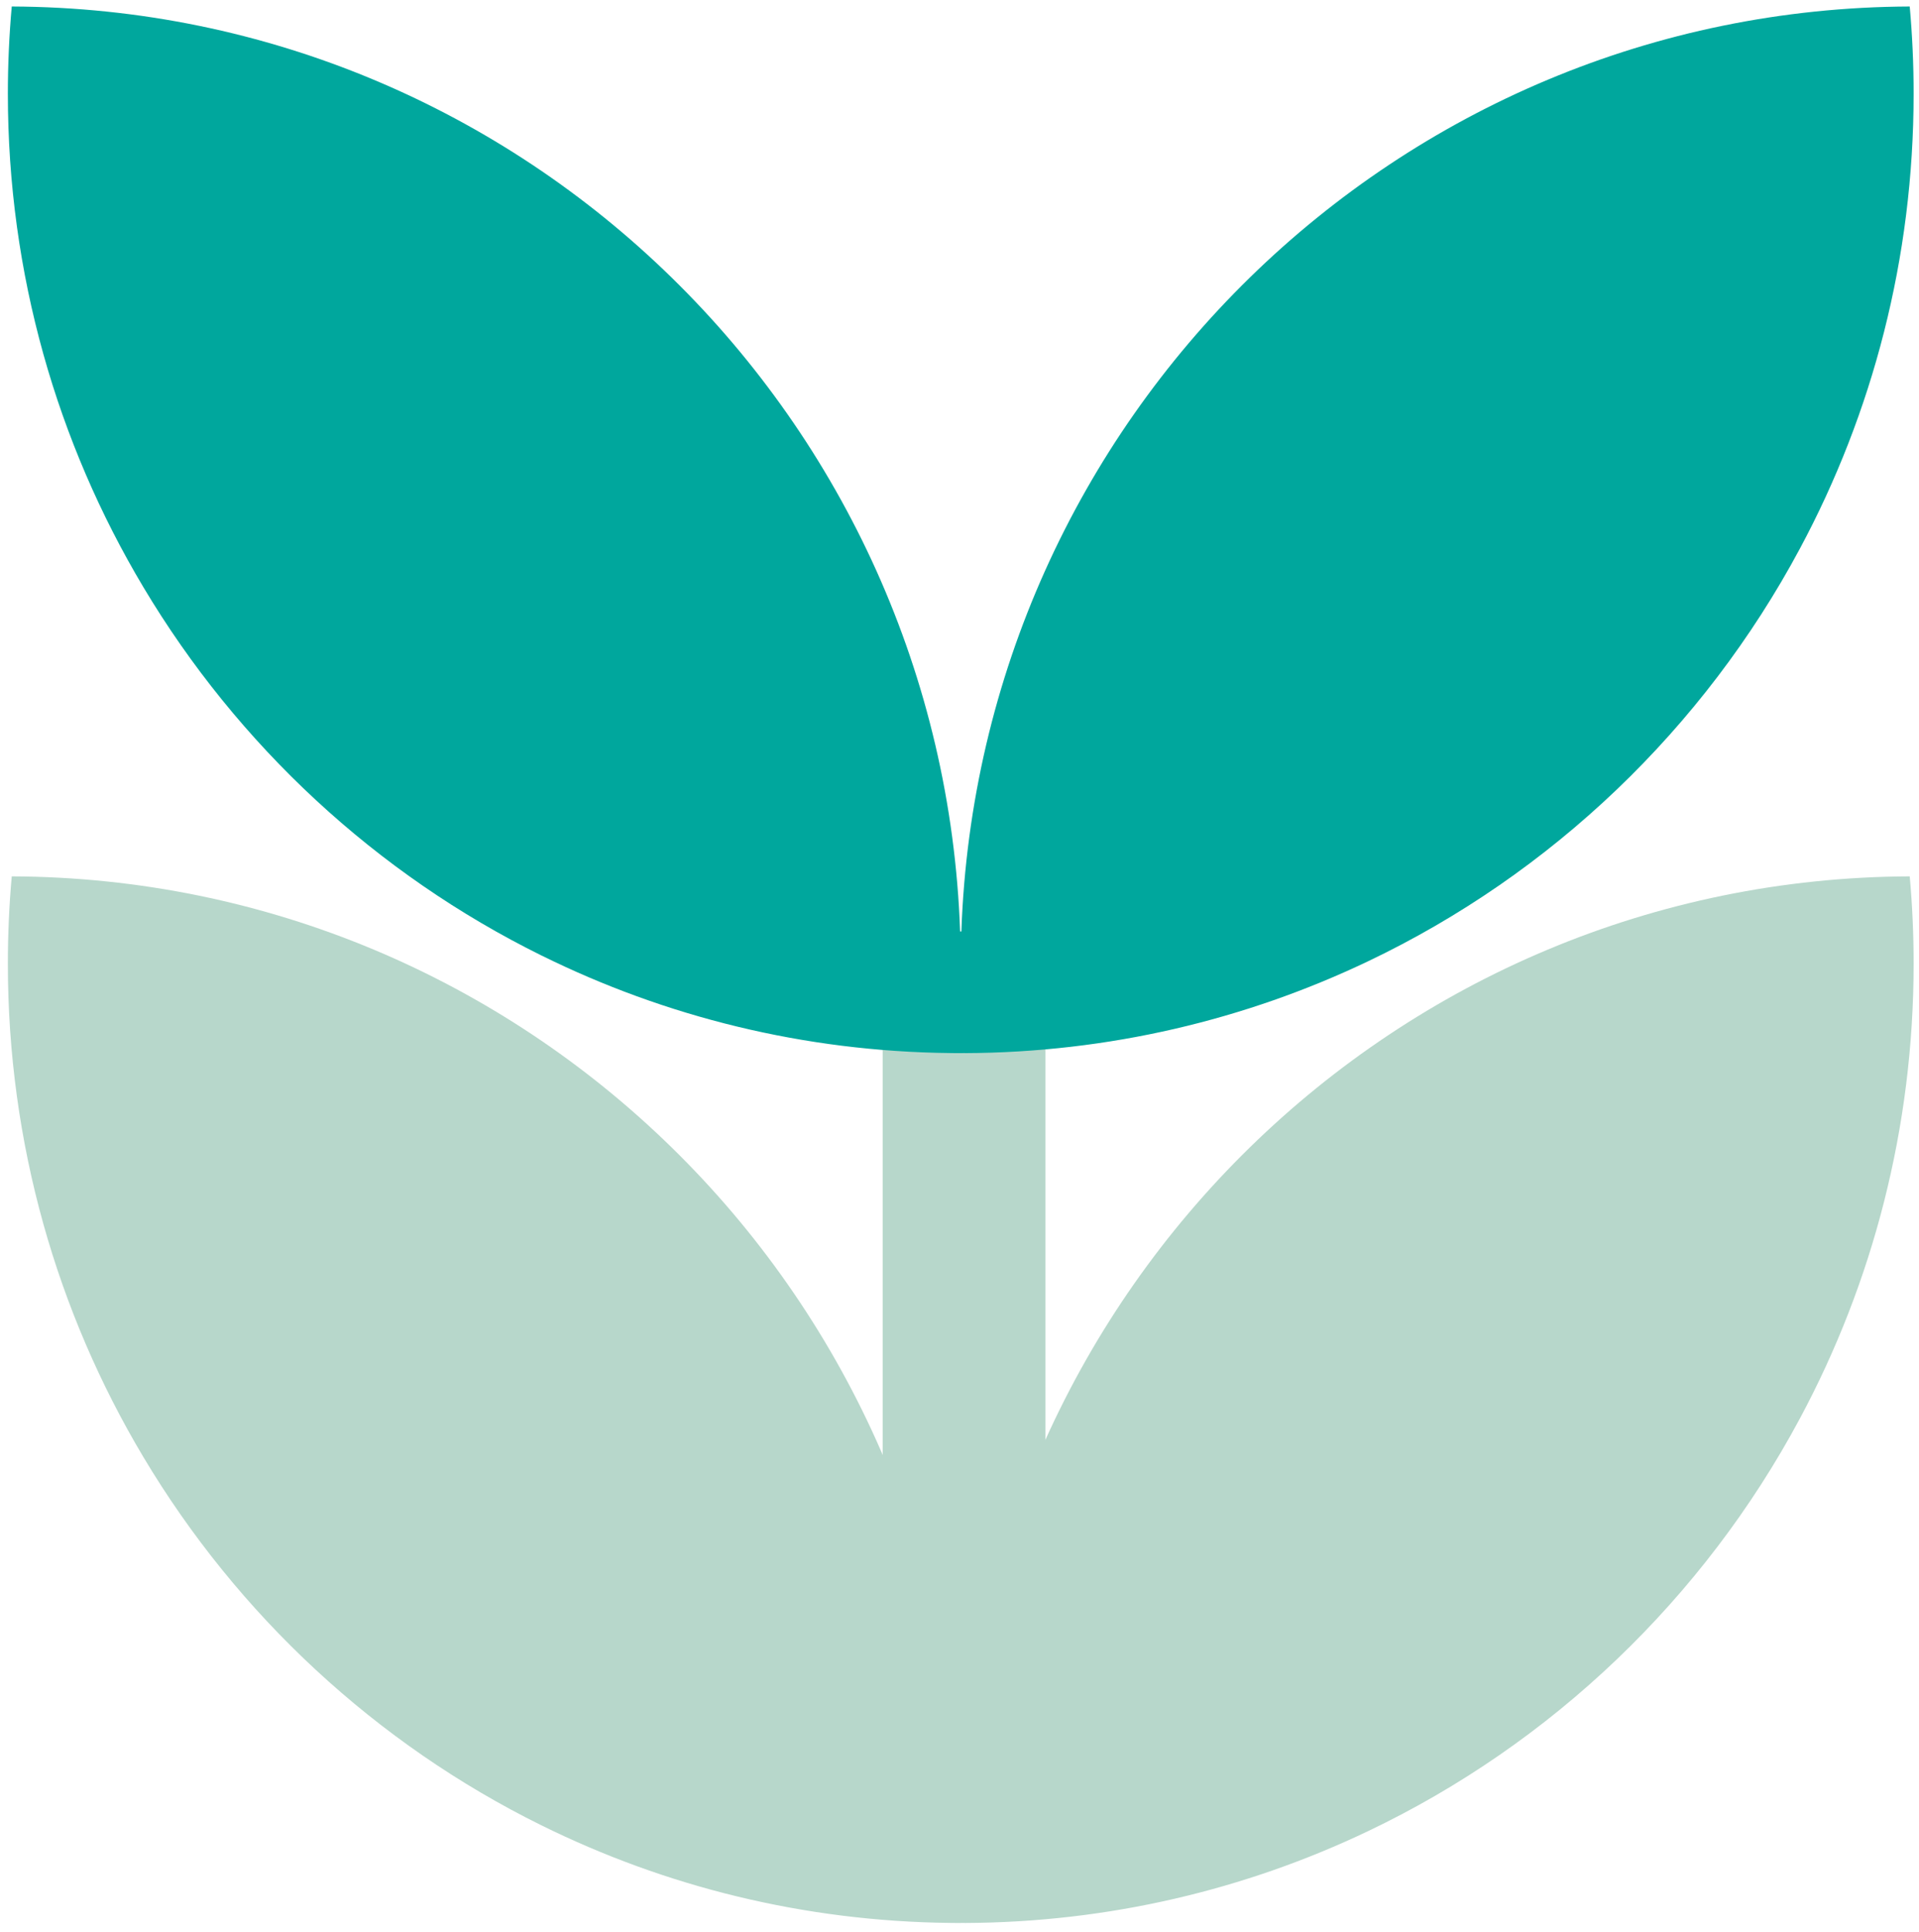 <svg width="145" height="146" viewBox="0 0 145 146" fill="none" xmlns="http://www.w3.org/2000/svg">
<path d="M72.841 142.205H72.843C76.238 142.205 78.99 139.355 78.99 135.84L78.99 79.263C78.99 75.748 76.238 72.898 72.843 72.898H72.841C69.447 72.898 66.694 75.748 66.694 79.263L66.694 135.84C66.694 139.355 69.447 142.205 72.841 142.205Z" fill="#B7D7CB"/>
<path d="M144.594 7.08C144.594 19.517 141.486 31.219 136.006 41.445C128.726 55.039 117.257 66.025 103.341 72.651C94.101 77.054 83.779 79.534 72.888 79.577V79.573C72.73 79.575 72.572 79.577 72.412 79.577H72.299C72.236 79.577 72.172 79.577 72.108 79.575C72.008 79.573 71.91 79.573 71.81 79.571C60.732 79.456 50.257 76.818 40.917 72.2H40.914C28.419 66.029 17.961 56.315 10.828 44.358C10.825 44.355 10.825 44.353 10.823 44.349C4.328 33.461 0.594 20.71 0.594 7.08C0.594 4.859 0.694 2.661 0.888 0.491C39.654 0.647 71.19 31.647 72.546 70.384C72.579 70.384 72.61 70.384 72.641 70.386C73.996 31.649 105.532 0.647 144.299 0.491C144.494 2.661 144.594 4.859 144.594 7.08Z" fill="#00A79D"/>
<path d="M144.594 72.809C144.594 85.245 141.486 96.947 136.006 107.174C128.726 120.767 117.257 131.754 103.341 138.379C94.101 142.782 83.779 145.263 72.888 145.305V145.301C72.73 145.303 72.572 145.305 72.412 145.305H72.299C72.236 145.305 72.172 145.305 72.108 145.303C72.008 145.301 71.91 145.301 71.81 145.3C60.732 145.184 50.257 142.546 40.917 137.929H40.914C28.419 131.757 17.961 122.043 10.828 110.087C10.825 110.083 10.825 110.081 10.823 110.078C4.328 99.19 0.594 86.439 0.594 72.809C0.594 70.588 0.694 68.389 0.888 66.22C39.654 66.375 71.19 97.376 72.546 136.113C72.579 136.113 72.61 136.113 72.641 136.115C73.996 97.377 105.532 66.375 144.299 66.22C144.494 68.389 144.594 70.588 144.594 72.809Z" fill="#B7D7CB"/>
</svg>
